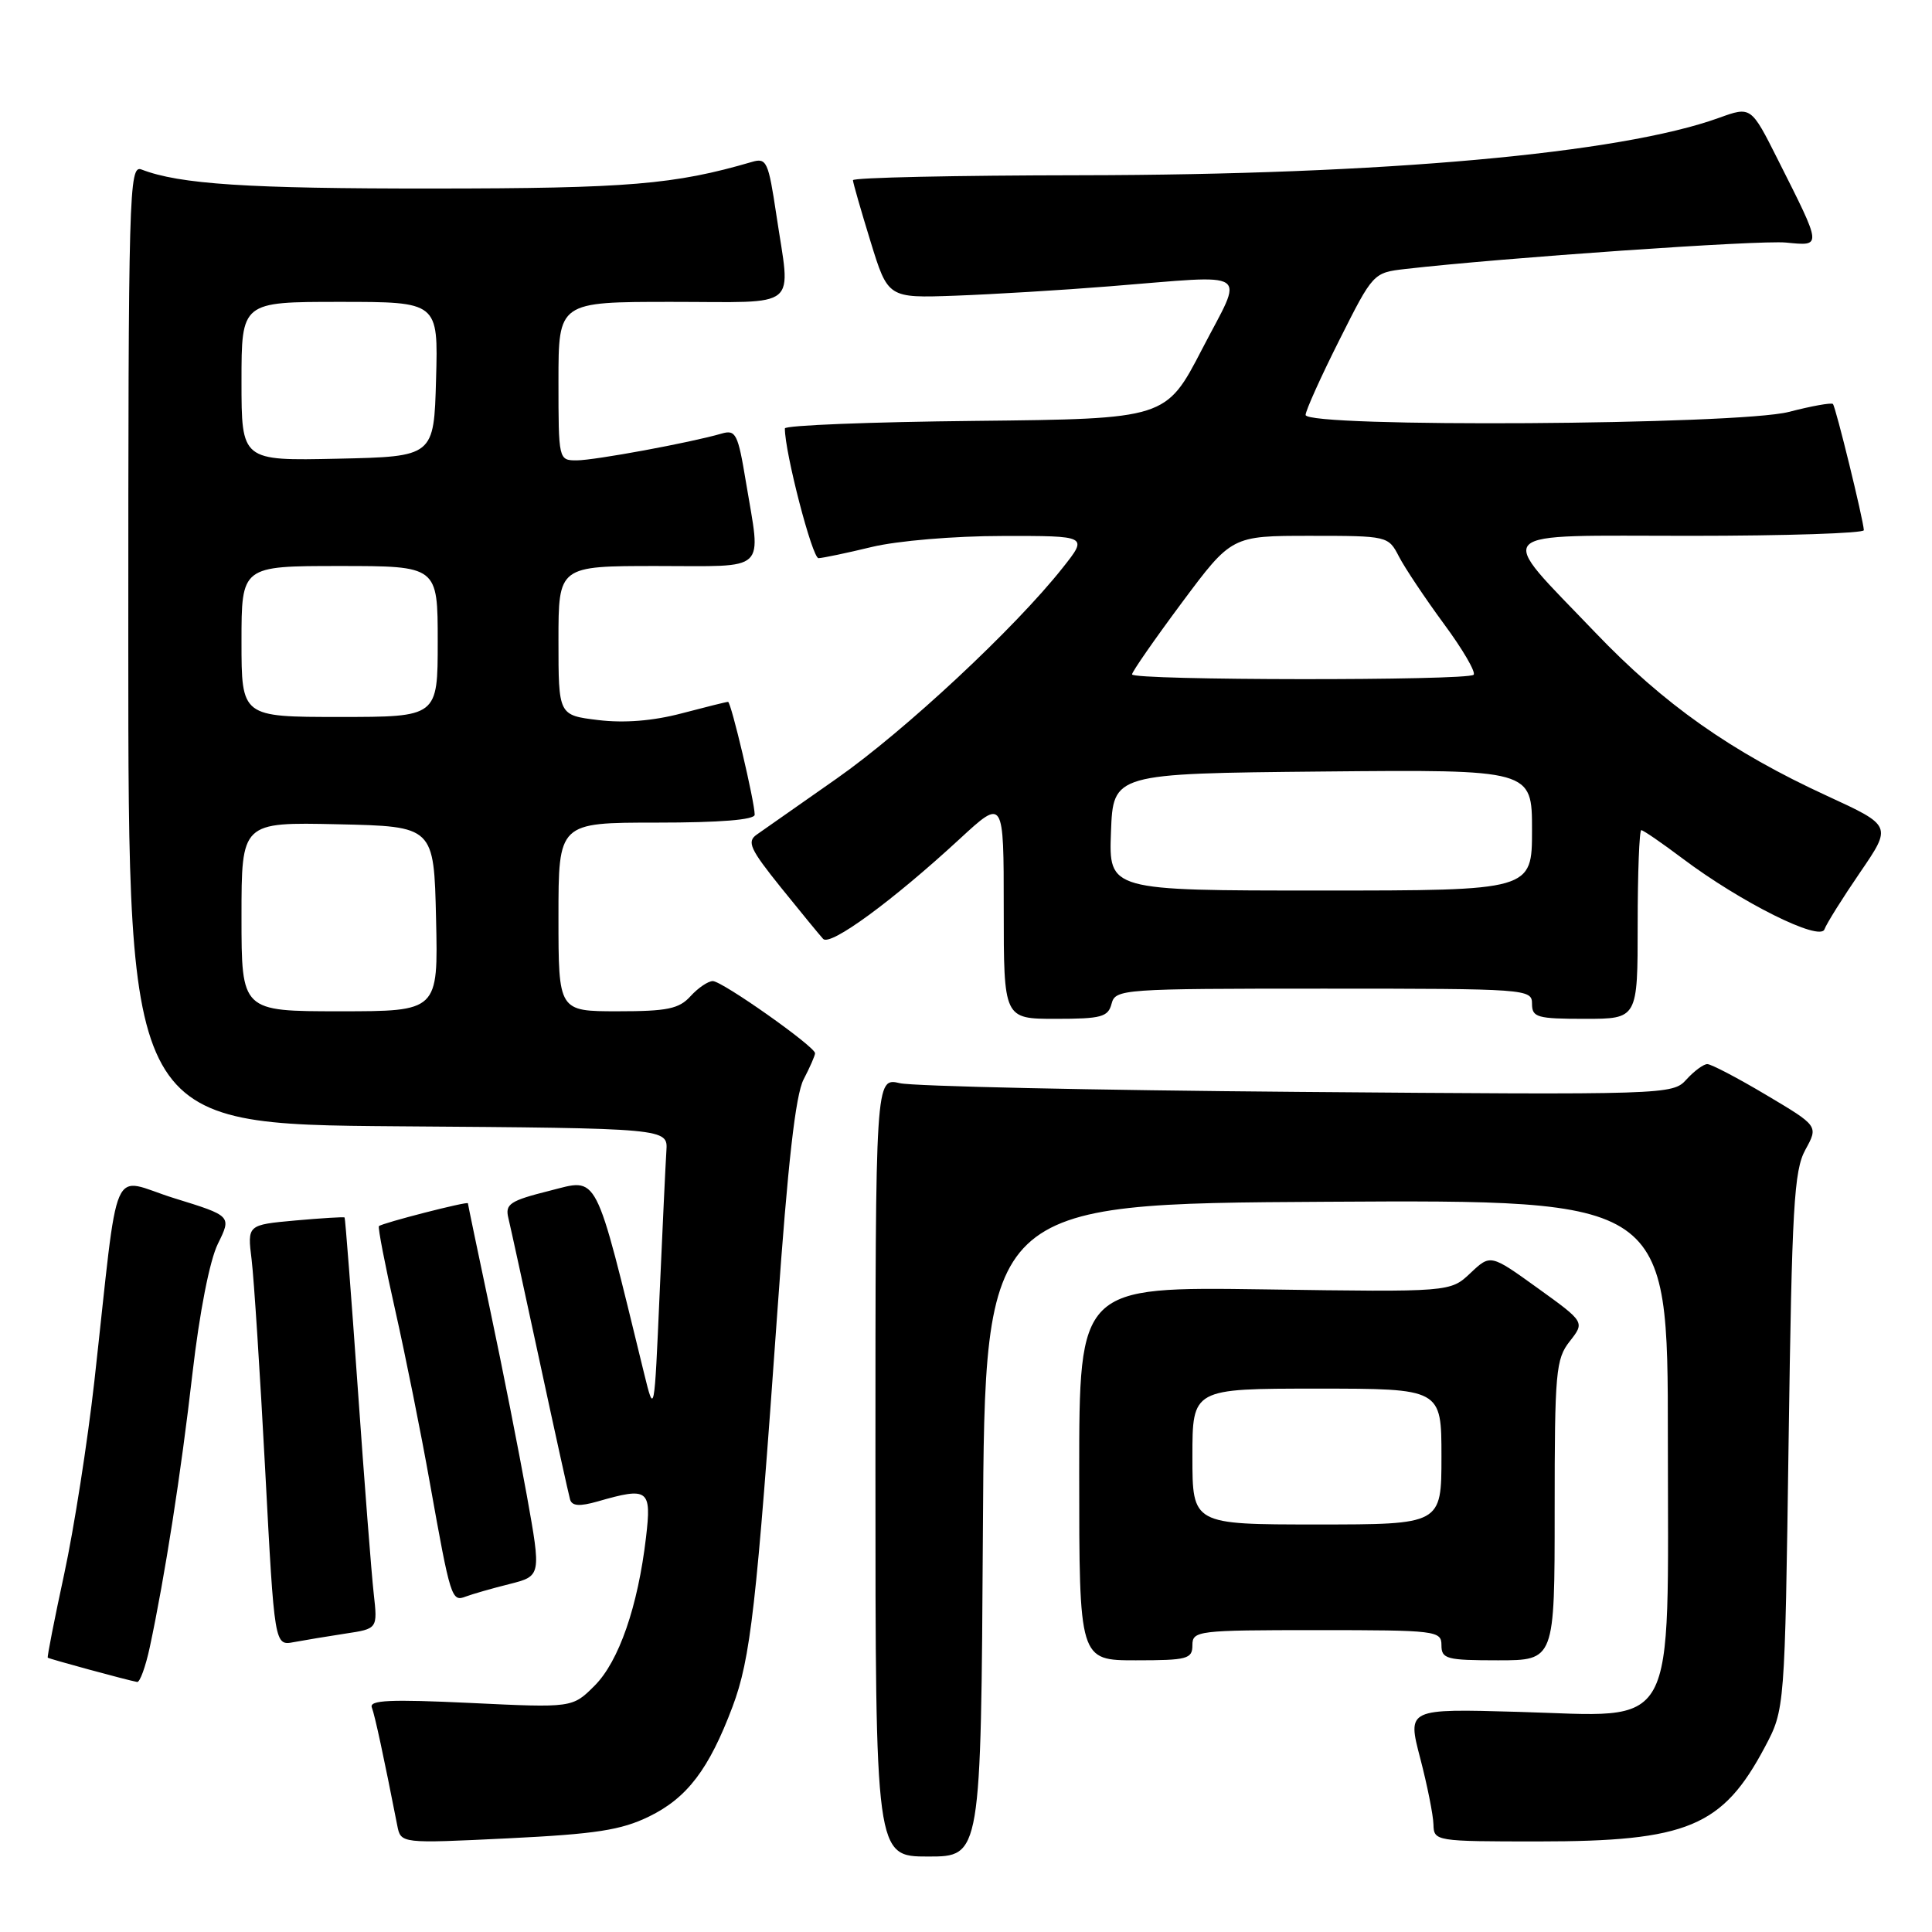 <?xml version="1.0" encoding="UTF-8" standalone="no"?>
<!DOCTYPE svg PUBLIC "-//W3C//DTD SVG 1.1//EN" "http://www.w3.org/Graphics/SVG/1.1/DTD/svg11.dtd" >
<svg xmlns="http://www.w3.org/2000/svg" xmlns:xlink="http://www.w3.org/1999/xlink" version="1.1" viewBox="0 0 256 256">
 <g >
 <path fill="currentColor"
d=" M 130.24 202.75 C 130.50 159.50 130.50 159.50 175.75 159.24 C 221.00 158.98 221.00 158.98 221.00 190.54 C 221.00 230.35 222.59 227.43 201.16 226.83 C 186.47 226.41 186.47 226.41 188.18 232.95 C 189.12 236.55 189.91 240.51 189.94 241.75 C 190.00 243.97 190.17 244.00 203.87 244.00 C 223.59 244.00 228.25 242.05 233.85 231.50 C 236.50 226.50 236.50 226.50 237.00 191.00 C 237.44 159.89 237.71 155.11 239.22 152.35 C 240.95 149.20 240.95 149.20 234.05 145.10 C 230.26 142.84 226.74 141.00 226.23 141.00 C 225.72 141.00 224.48 141.92 223.46 143.04 C 221.64 145.06 220.95 145.08 172.06 144.68 C 144.80 144.46 121.04 143.94 119.25 143.53 C 116.00 142.77 116.00 142.77 116.00 194.39 C 116.00 246.00 116.00 246.00 122.99 246.00 C 129.98 246.00 129.98 246.00 130.24 202.75 Z  M 86.00 240.70 C 91.06 238.23 93.94 234.44 97.06 226.16 C 99.46 219.76 100.23 212.99 103.01 173.73 C 104.39 154.12 105.41 145.10 106.48 143.03 C 107.32 141.42 108.00 139.86 108.00 139.56 C 108.00 138.68 95.70 130.00 94.45 130.00 C 93.83 130.00 92.50 130.90 91.50 132.00 C 89.98 133.68 88.42 134.00 81.85 134.00 C 74.00 134.00 74.00 134.00 74.00 121.50 C 74.00 109.00 74.00 109.00 87.00 109.00 C 95.43 109.00 100.00 108.63 100.00 107.95 C 100.00 106.24 96.87 93.00 96.47 93.00 C 96.26 93.00 93.49 93.69 90.30 94.53 C 86.50 95.53 82.69 95.83 79.25 95.41 C 74.00 94.77 74.00 94.77 74.00 84.88 C 74.00 75.00 74.00 75.00 87.00 75.00 C 101.94 75.00 100.85 76.03 98.84 63.87 C 97.78 57.45 97.50 56.90 95.59 57.46 C 91.50 58.65 78.79 61.00 76.41 61.00 C 74.02 61.00 74.00 60.93 74.00 50.50 C 74.00 40.00 74.00 40.00 89.00 40.00 C 106.24 40.00 104.77 41.23 102.87 28.46 C 101.81 21.39 101.58 20.88 99.62 21.46 C 89.39 24.45 83.27 24.97 57.39 24.98 C 32.78 25.00 23.80 24.41 18.75 22.46 C 17.09 21.82 17.00 25.22 17.00 85.38 C 17.00 148.97 17.00 148.97 52.75 149.24 C 88.50 149.50 88.50 149.50 88.30 152.50 C 88.19 154.15 87.79 162.70 87.40 171.50 C 86.70 187.50 86.70 187.50 85.35 182.00 C 78.70 154.82 79.38 156.13 72.83 157.78 C 67.57 159.10 66.91 159.54 67.36 161.39 C 67.64 162.55 69.52 171.15 71.53 180.50 C 73.54 189.85 75.35 198.04 75.54 198.70 C 75.80 199.56 76.80 199.63 79.19 198.95 C 85.92 197.01 86.35 197.33 85.60 203.71 C 84.53 212.86 82.00 220.15 78.79 223.36 C 75.85 226.30 75.85 226.30 62.32 225.65 C 51.71 225.15 48.89 225.27 49.27 226.25 C 49.68 227.33 50.84 232.72 52.64 241.89 C 53.11 244.28 53.11 244.28 67.30 243.59 C 78.96 243.02 82.30 242.50 86.00 240.70 Z  M 19.85 218.25 C 21.86 208.83 23.98 195.25 25.50 182.00 C 26.44 173.87 27.78 167.03 28.87 164.81 C 30.69 161.12 30.69 161.12 23.09 158.77 C 14.45 156.09 15.86 152.85 12.50 183.05 C 11.60 191.06 9.81 202.53 8.51 208.55 C 7.21 214.56 6.23 219.56 6.33 219.65 C 6.49 219.81 16.77 222.61 18.17 222.87 C 18.53 222.94 19.29 220.86 19.85 218.25 Z  M 158.00 218.00 C 158.00 216.08 158.67 216.00 174.50 216.00 C 190.33 216.00 191.00 216.08 191.00 218.00 C 191.00 219.82 191.67 220.00 198.50 220.00 C 206.00 220.00 206.00 220.00 206.00 200.13 C 206.00 181.78 206.15 180.08 208.00 177.73 C 210.00 175.18 210.00 175.18 203.75 170.68 C 197.50 166.18 197.50 166.18 194.84 168.69 C 192.17 171.21 192.17 171.21 167.59 170.85 C 143.00 170.50 143.00 170.50 143.00 195.25 C 143.00 220.00 143.00 220.00 150.50 220.00 C 157.33 220.00 158.00 219.82 158.00 218.00 Z  M 45.77 216.46 C 50.04 215.82 50.04 215.82 49.52 211.16 C 49.23 208.60 48.28 196.38 47.41 184.00 C 46.54 171.62 45.75 161.42 45.66 161.32 C 45.56 161.23 42.62 161.41 39.13 161.72 C 32.77 162.30 32.77 162.30 33.34 166.90 C 33.65 169.43 34.46 181.98 35.14 194.79 C 36.37 218.08 36.37 218.08 38.94 217.59 C 40.35 217.33 43.42 216.82 45.77 216.46 Z  M 67.49 209.90 C 71.72 208.83 71.72 208.83 69.81 198.17 C 68.75 192.30 66.57 181.24 64.95 173.59 C 63.33 165.94 62.00 159.57 62.00 159.44 C 62.00 159.14 50.62 162.06 50.21 162.47 C 50.05 162.62 51.02 167.64 52.37 173.62 C 53.72 179.61 55.79 189.90 56.96 196.50 C 59.70 211.83 59.84 212.28 61.72 211.55 C 62.57 211.23 65.16 210.48 67.49 209.90 Z  M 147.29 133.00 C 147.80 131.06 148.65 131.00 175.41 131.00 C 202.33 131.00 203.00 131.05 203.00 133.00 C 203.00 134.81 203.67 135.00 210.00 135.00 C 217.00 135.00 217.00 135.00 217.00 122.50 C 217.00 115.62 217.22 110.00 217.48 110.00 C 217.74 110.00 220.20 111.69 222.94 113.75 C 230.66 119.56 241.16 124.80 241.75 123.14 C 242.02 122.39 244.15 118.99 246.47 115.60 C 250.70 109.42 250.70 109.42 242.10 105.46 C 229.38 99.61 220.48 93.33 211.36 83.79 C 198.07 69.89 196.97 71.00 223.96 71.00 C 236.63 71.00 246.98 70.66 246.97 70.25 C 246.90 68.85 243.24 53.90 242.87 53.53 C 242.66 53.33 240.04 53.80 237.03 54.58 C 230.32 56.32 173.00 56.68 173.00 54.98 C 173.00 54.42 175.01 49.95 177.48 45.04 C 181.94 36.16 181.97 36.13 186.23 35.64 C 199.13 34.16 233.09 31.80 236.64 32.14 C 241.45 32.60 241.48 32.88 235.57 21.14 C 232.02 14.08 232.02 14.08 227.76 15.62 C 214.71 20.34 183.24 23.17 143.25 23.22 C 126.61 23.24 113.01 23.53 113.02 23.88 C 113.03 24.22 114.08 27.88 115.35 32.00 C 117.66 39.50 117.66 39.50 126.58 39.18 C 131.49 39.00 140.68 38.45 147.00 37.94 C 166.22 36.42 164.86 35.50 159.29 46.25 C 154.50 55.50 154.50 55.50 129.25 55.77 C 115.36 55.91 104.00 56.36 104.00 56.77 C 103.98 59.90 107.63 73.99 108.46 73.96 C 109.03 73.94 112.20 73.28 115.50 72.48 C 118.89 71.66 126.42 71.02 132.83 71.02 C 144.17 71.00 144.17 71.00 140.83 75.21 C 134.52 83.20 119.90 96.83 110.87 103.16 C 105.89 106.64 101.12 109.99 100.27 110.59 C 98.93 111.53 99.39 112.51 103.47 117.59 C 106.09 120.84 108.61 123.91 109.07 124.41 C 110.01 125.42 118.25 119.39 127.19 111.14 C 133.00 105.78 133.00 105.78 133.00 120.39 C 133.00 135.00 133.00 135.00 139.88 135.00 C 145.93 135.00 146.83 134.76 147.29 133.00 Z  M 32.00 121.47 C 32.00 108.94 32.00 108.94 44.75 109.22 C 57.50 109.50 57.50 109.50 57.78 121.75 C 58.06 134.00 58.06 134.00 45.03 134.00 C 32.00 134.00 32.00 134.00 32.00 121.47 Z  M 32.00 85.00 C 32.00 75.00 32.00 75.00 45.00 75.00 C 58.00 75.00 58.00 75.00 58.00 85.00 C 58.00 95.00 58.00 95.00 45.00 95.00 C 32.00 95.00 32.00 95.00 32.00 85.00 Z  M 32.00 50.53 C 32.00 40.00 32.00 40.00 45.03 40.00 C 58.07 40.00 58.07 40.00 57.78 50.25 C 57.50 60.50 57.50 60.50 44.75 60.78 C 32.00 61.06 32.00 61.06 32.00 50.53 Z  M 158.00 193.00 C 158.00 184.00 158.00 184.00 174.50 184.00 C 191.00 184.00 191.00 184.00 191.00 193.00 C 191.00 202.00 191.00 202.00 174.50 202.00 C 158.00 202.00 158.00 202.00 158.00 193.00 Z  M 147.21 110.25 C 147.50 102.50 147.50 102.50 175.25 102.23 C 203.00 101.97 203.00 101.97 203.00 109.98 C 203.00 118.00 203.00 118.00 174.96 118.00 C 146.92 118.00 146.92 118.00 147.21 110.25 Z  M 150.00 89.36 C 150.00 89.02 152.97 84.74 156.60 79.86 C 163.20 71.00 163.20 71.00 173.57 71.00 C 183.88 71.00 183.96 71.02 185.37 73.75 C 186.15 75.26 188.83 79.27 191.32 82.66 C 193.82 86.04 195.59 89.08 195.26 89.41 C 194.46 90.21 150.00 90.17 150.00 89.36 Z "/>
</g>
</svg>